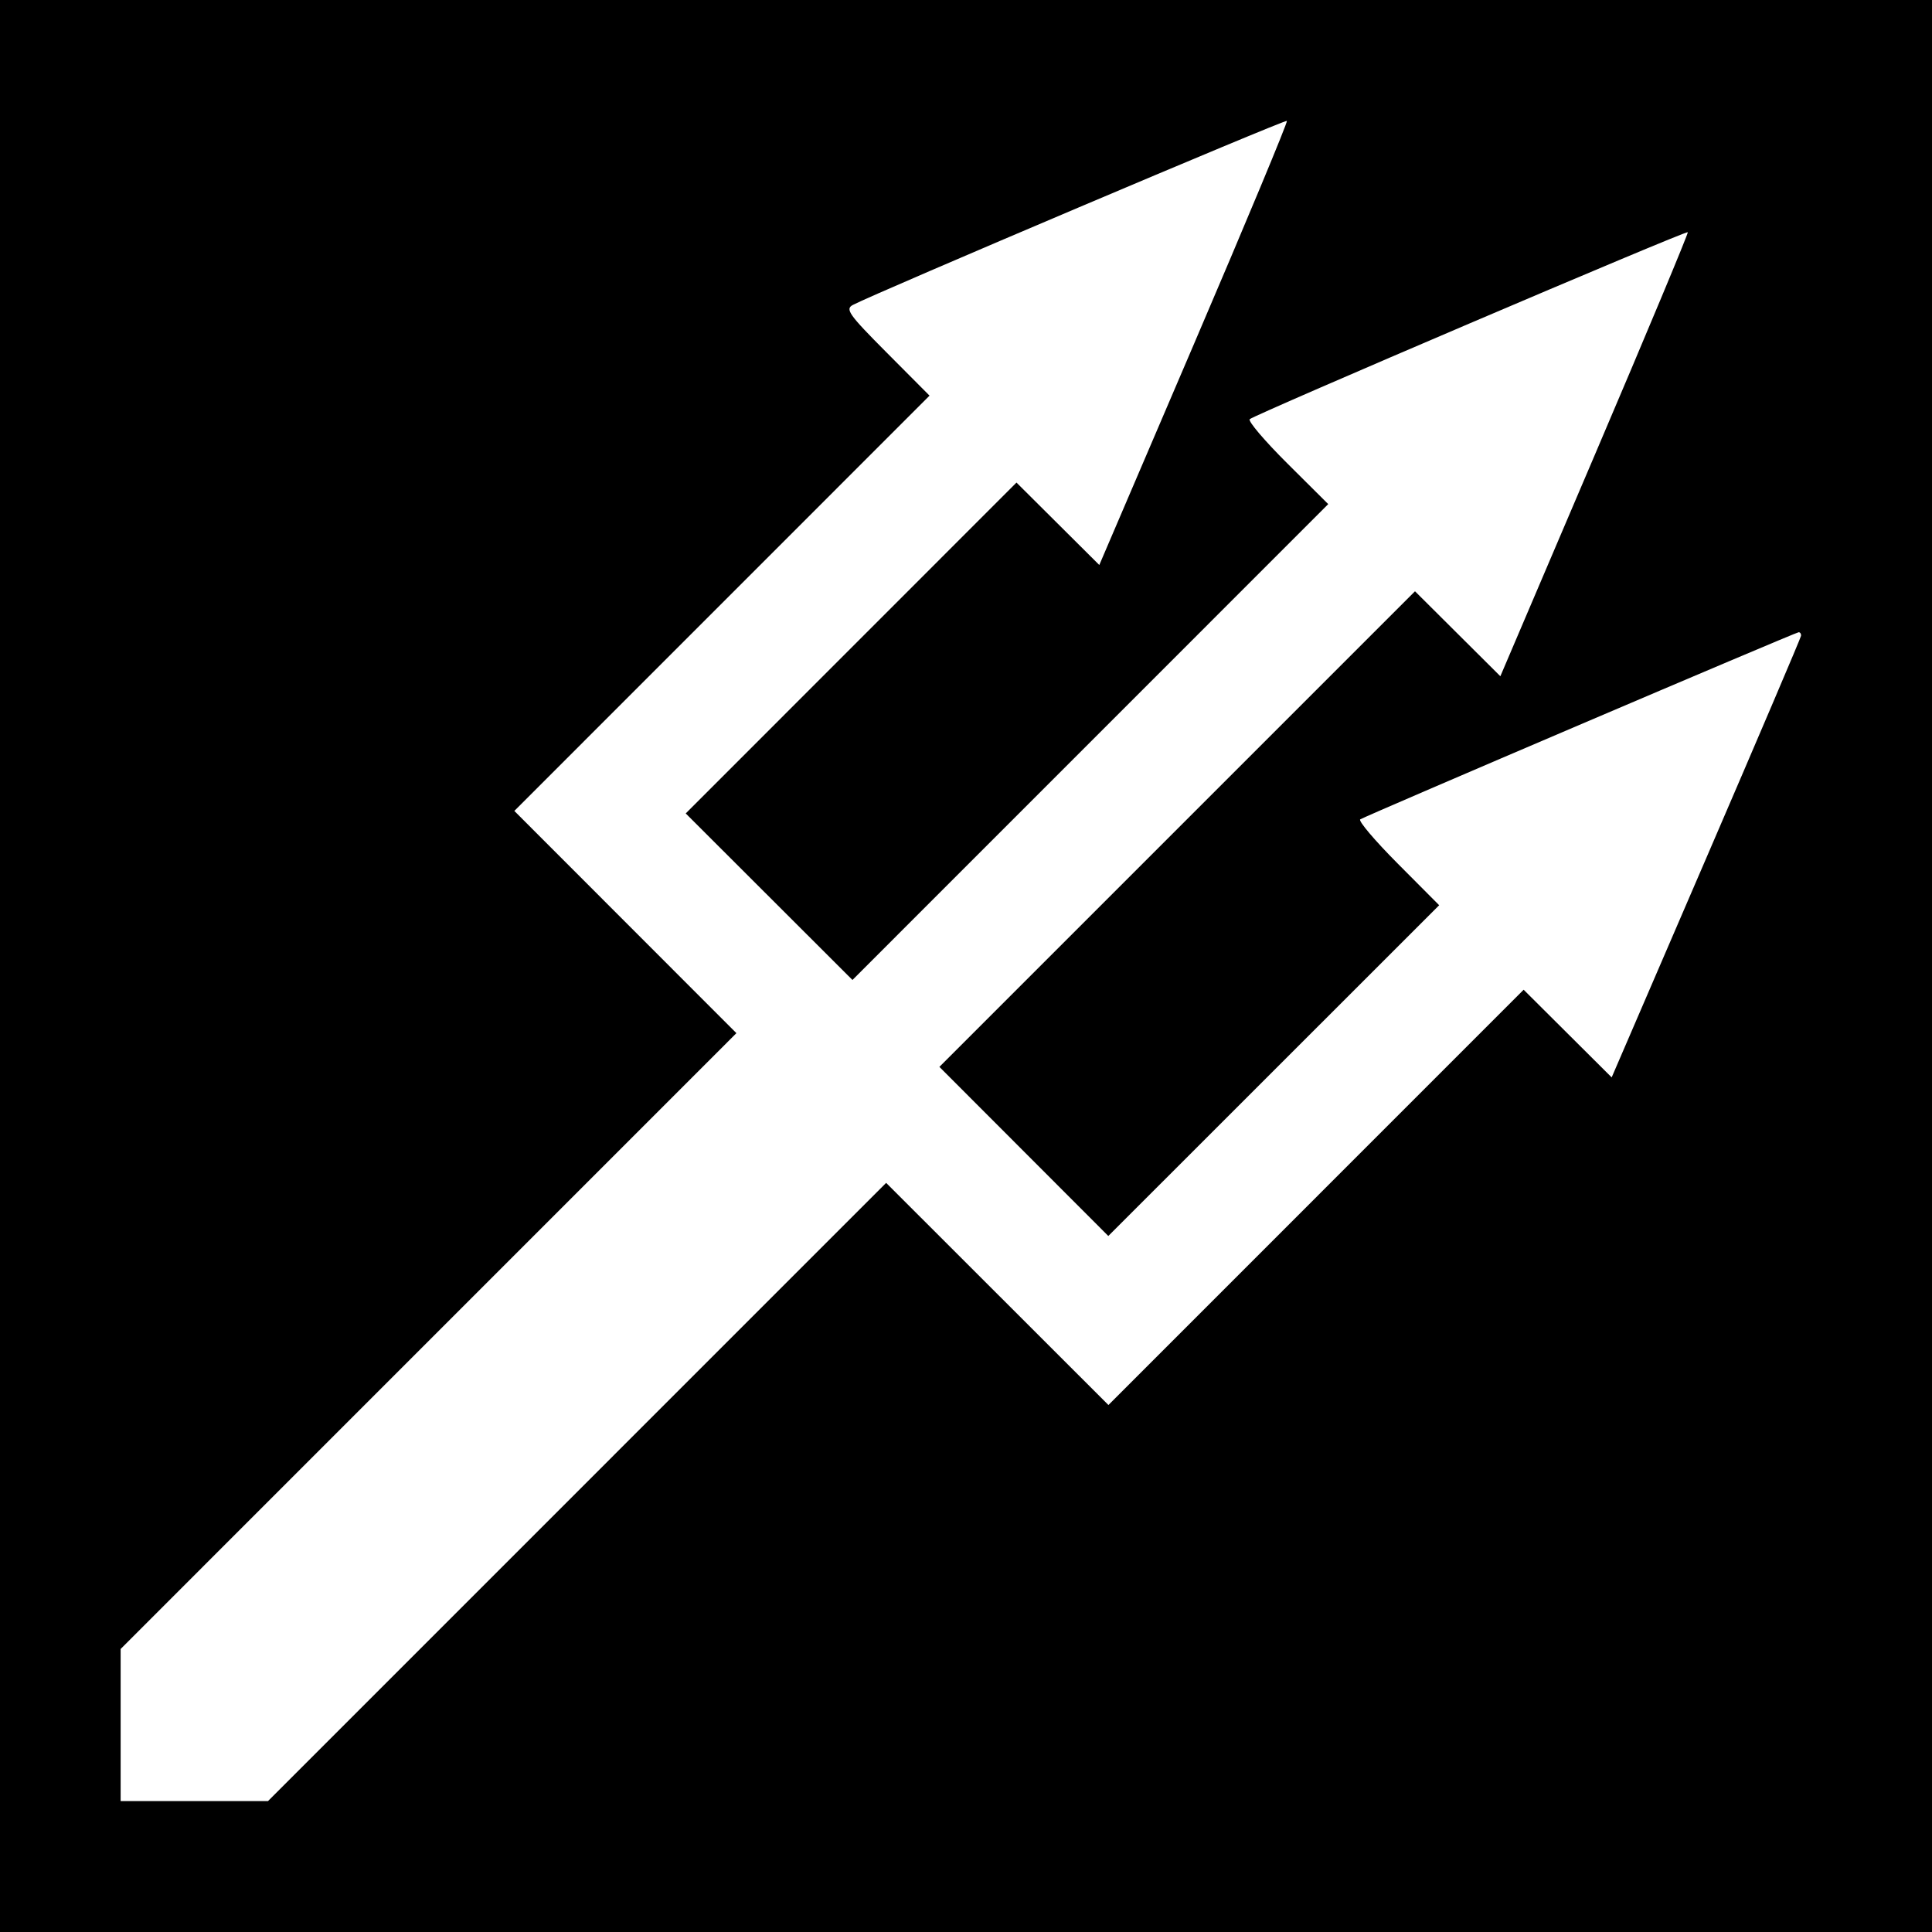 <?xml version="1.0" encoding="UTF-8" standalone="no"?>
<!-- Created with Inkscape (http://www.inkscape.org/) -->

<svg
   xmlns:dc="http://purl.org/dc/elements/1.1/"
   xmlns:cc="http://creativecommons.org/ns#"
   xmlns:rdf="http://www.w3.org/1999/02/22-rdf-syntax-ns#"
   xmlns:svg="http://www.w3.org/2000/svg"
   xmlns="http://www.w3.org/2000/svg"
   xmlns:sodipodi="http://sodipodi.sourceforge.net/DTD/sodipodi-0.dtd"
   xmlns:inkscape="http://www.inkscape.org/namespaces/inkscape"
   id="svg2"
   version="1.1"
   inkscape:version="0.48.3.1 r9886"
   width="400"
   height="400"
   sodipodi:docname="1.svg">
  <rect width="100%" height="100%" fill="#808080" stroke="none"/>
  <defs
     id="defs6" />
  <sodipodi:namedview
     pagecolor="#ffffff"
     bordercolor="#666666"
     borderopacity="1"
     objecttolerance="10"
     gridtolerance="10"
     guidetolerance="10"
     inkscape:pageopacity="0"
     inkscape:pageshadow="2"
     inkscape:window-width="1855"
     inkscape:window-height="1056"
     id="namedview4"
     showgrid="false"
     inkscape:zoom="0.59"
     inkscape:cx="200"
     inkscape:cy="200"
     inkscape:window-x="65"
     inkscape:window-y="24"
     inkscape:window-maximized="1"
     inkscape:current-layer="svg2" />
  <path
     style="fill:#000000"
     d="m 0,-1.5258789e-5 400,0 L 400,400 l -400,0 z"
     id="rect3018" />
  <path
     id="path2989"
     style="fill:#ffffff"
     d="m 372.404,130.893 c -0.591,0 -89.233,37.832 -90.779,38.744 -0.471,0.278 3.014,4.392 7.743,9.143 l 8.598,8.638 -34.251,34.24 -34.251,34.24 -17.486,-17.507 -17.486,-17.507 49.234,-49.234 49.234,-49.234 8.837,8.796 8.837,8.796 19.545,-45.807 c 10.75,-25.194 19.42,-45.953 19.266,-46.13 -0.333,-0.386 -89.639,37.734 -90.702,38.716 -0.405,0.374 3.087,4.482 7.759,9.131 l 8.495,8.451 -49.252,49.26 -49.252,49.26 -17.26,-17.239 -17.26,-17.239 34.24,-34.251 34.24,-34.251 8.573,8.533 8.573,8.533 19.612,-45.785 c 10.787,-25.182 19.44,-45.957 19.229,-46.167 -0.336,-0.336 -84.997,35.564 -89.839,38.096 -1.671,0.874 -0.907,1.955 6.987,9.887 l 8.864,8.905 -42.981,42.99 -42.981,42.99 22.988,23.005 22.988,23.005 -63.744,63.75 -63.744,63.75 0,15.747 0,15.747 15.253,0 15.253,0 63.992,-63.998 63.992,-63.998 23.011,22.996 23.011,22.996 42.982,-42.991 42.982,-42.991 9.113,9.076 9.113,9.076 19.553,-45.333 c 10.754,-24.933 19.596,-45.67 19.648,-46.083 0.053,-0.412 -0.164,-0.75 -0.481,-0.75 z"
     inkscape:connector-curvature="0" />
</svg>
